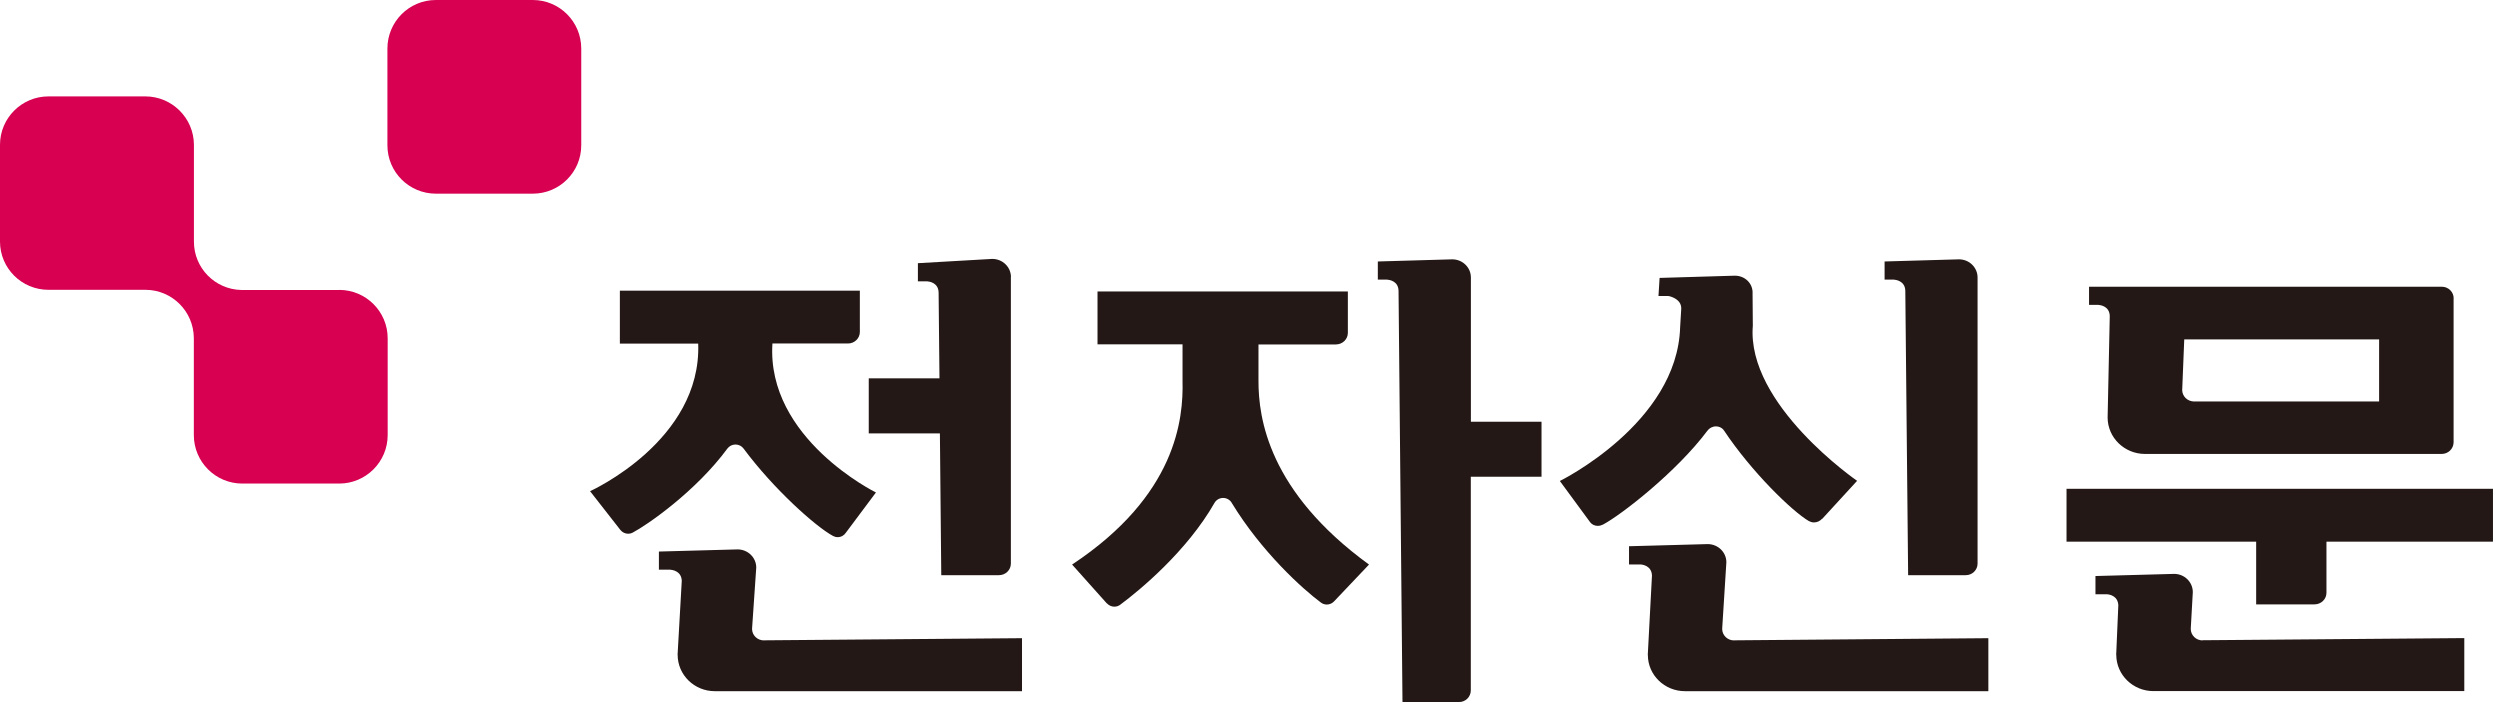 <svg width="292" height="82" viewBox="0 0 292 82" fill="none" xmlns="http://www.w3.org/2000/svg">
<path d="M67.89 16.97C67.89 20.09 65.36 22.62 62.23 22.62H50.91C47.78 22.62 45.25 20.09 45.25 16.97V5.67C45.25 2.54 47.78 0 50.91 0H62.23C65.36 0 67.89 2.54 67.89 5.67V16.97Z" fill="#D70051"/>
<path d="M39.61 33.87C39.61 33.87 28.22 33.87 28.18 33.87C25.11 33.8 22.65 31.31 22.65 28.22V16.91C22.64 13.8 20.1 11.26 16.98 11.26H5.66C2.53 11.26 0 13.8 0 16.91V28.21C0 31.33 2.53 33.85 5.66 33.85C5.66 33.85 16.99 33.85 17 33.85C20.11 33.86 22.62 36.38 22.64 39.48V50.82C22.64 53.94 25.17 56.48 28.3 56.48H39.62C42.74 56.48 45.28 53.94 45.28 50.82V39.51C45.28 36.39 42.74 33.86 39.62 33.86" fill="#D70051"/>
<path d="M118.08 32.36C118.08 31.19 117.1 30.24 115.9 30.24L107.21 30.74V32.86H108.3C108.54 32.88 109.6 33.01 109.63 34.16L109.73 44.19H101.47V50.62H109.78L109.94 67.18H116.68C117.45 67.18 118.07 66.57 118.07 65.83V32.35L118.08 32.36Z" fill="#231815"/>
<path d="M89.23 74.8C88.46 74.8 87.84 74.2 87.84 73.45L88.33 66.29C88.33 65.12 87.35 64.17 86.15 64.17L76.96 64.42V66.54H78.29C78.54 66.56 79.59 66.7 79.63 67.84L79.14 76.5H79.15C79.16 78.84 81.1 80.73 83.49 80.73H119.37V74.54L89.22 74.79L89.23 74.8Z" fill="#231815"/>
<path d="M90.26 40.12H99.05C99.81 40.12 100.43 39.51 100.43 38.78V38.55V33.95H72.4V40.13H81.55C81.96 51.5 68.92 57.37 68.92 57.37L72.43 61.86L72.49 61.93C72.7 62.18 73.02 62.34 73.37 62.34C73.56 62.34 73.73 62.3 73.88 62.22C75.65 61.29 81.31 57.35 84.96 52.39C85.17 52.11 85.51 51.92 85.9 51.92C86.29 51.92 86.63 52.1 86.84 52.38C90.36 57.13 95.28 61.51 97.28 62.59C97.44 62.68 97.63 62.74 97.83 62.74C98.24 62.74 98.59 62.54 98.79 62.23L102.31 57.52C102.31 57.52 89.5 51.23 90.22 40.12" fill="#231815"/>
<path d="M230.98 32.41C230.98 31.24 230.01 30.29 228.81 30.29L220.12 30.54V32.66H221.21C221.45 32.68 222.51 32.82 222.54 33.96L222.87 67.18H229.6C230.37 67.18 230.98 66.57 230.98 65.83V32.41Z" fill="#231815"/>
<path d="M202.53 74.8C201.77 74.8 201.15 74.2 201.15 73.45L201.64 65.67C201.64 64.5 200.66 63.55 199.46 63.55L190.27 63.8V65.93H191.61C191.86 65.94 192.91 66.08 192.95 67.23L192.46 76.5H192.47C192.47 78.84 194.41 80.73 196.81 80.73H232.24V74.54L202.53 74.79V74.8Z" fill="#231815"/>
<path d="M212.84 60.6C212.84 60.6 212.89 60.54 212.92 60.51L216.91 56.16C216.91 56.16 203.97 47.26 204.73 38.05L204.7 34.3C204.77 33.14 203.84 32.2 202.63 32.2L193.84 32.46L193.71 34.57H194.81C195.05 34.58 196.41 34.92 196.37 36.06L196.24 38.21C195.92 49.43 182.19 56.18 182.19 56.18L185.74 61.01C185.94 61.26 186.26 61.43 186.63 61.42C186.84 61.42 187.05 61.36 187.23 61.27C189.36 60.14 195.81 55.14 199.43 50.3C199.65 50 200.02 49.8 200.43 49.8C200.78 49.8 201.08 49.95 201.28 50.17C201.29 50.2 201.32 50.24 201.34 50.26V50.28H201.36C204.58 55.12 209.34 59.74 211.29 60.87H211.3C211.47 60.96 211.66 61.02 211.87 61.02C212.25 61.02 212.58 60.85 212.82 60.59L212.84 60.6Z" fill="#231815"/>
<path d="M277.88 46.89H256.19C255.47 46.85 254.9 46.28 254.88 45.58L255.12 39.64H277.88V46.89ZM286.59 34.85C286.59 34.1 285.97 33.49 285.21 33.49C285.18 33.49 244 33.49 244 33.49V35.61H245.09C245.34 35.63 246.39 35.77 246.42 36.91C246.42 36.91 246.17 48.73 246.17 48.76C246.17 51.11 248.13 53.02 250.53 53.02C250.53 53.02 285.18 53.02 285.19 53.02C285.95 53.02 286.56 52.43 286.58 51.68V52.6C286.58 47.71 286.58 34.86 286.58 34.84" fill="#231815"/>
<path d="M257.26 74.8C256.5 74.8 255.88 74.2 255.88 73.45L256.12 69.16C256.12 67.98 255.14 67.03 253.94 67.03L244.75 67.28V69.41H246.08C246.33 69.42 247.38 69.56 247.42 70.71L247.17 76.49H247.18C247.19 78.83 249.13 80.72 251.52 80.72H287.83V74.53L257.24 74.78L257.26 74.8Z" fill="#231815"/>
<path d="M291.18 57.09H241.37V63.27H263.52V70.59H270.34C271.1 70.59 271.73 69.99 271.73 69.24V63.27H291.18V57.09Z" fill="#231815"/>
<path d="M180.06 49.26H171.8V32.41C171.8 31.24 170.83 30.29 169.62 30.29L160.93 30.54V32.66H162.02C162.27 32.68 163.32 32.82 163.35 33.96L163.81 82H170.41C171.18 82 171.79 81.39 171.79 80.64V55.68H180.05V49.25L180.06 49.26Z" fill="#231815"/>
<path d="M146.99 44.48V40.23H156.04C156.8 40.23 157.43 39.63 157.43 38.88V39.25V35.87V36.42V34.04H128.19V40.22H138.12V44.47C138.23 48.93 137.42 57.86 125.22 65.94L129.28 70.48H129.3C129.51 70.71 129.82 70.86 130.16 70.86C130.45 70.86 130.71 70.75 130.91 70.58C133.09 68.96 138.64 64.39 141.87 58.71C142.07 58.38 142.44 58.16 142.86 58.16C143.28 58.16 143.65 58.38 143.86 58.72C143.86 58.72 143.86 58.72 143.86 58.73C147.35 64.46 152.13 68.78 154.27 70.37C154.46 70.52 154.71 70.61 154.97 70.61C155.3 70.61 155.6 70.47 155.81 70.25L159.9 65.94C148.17 57.41 146.98 48.84 146.99 44.47" fill="#231815"/>
</svg>
